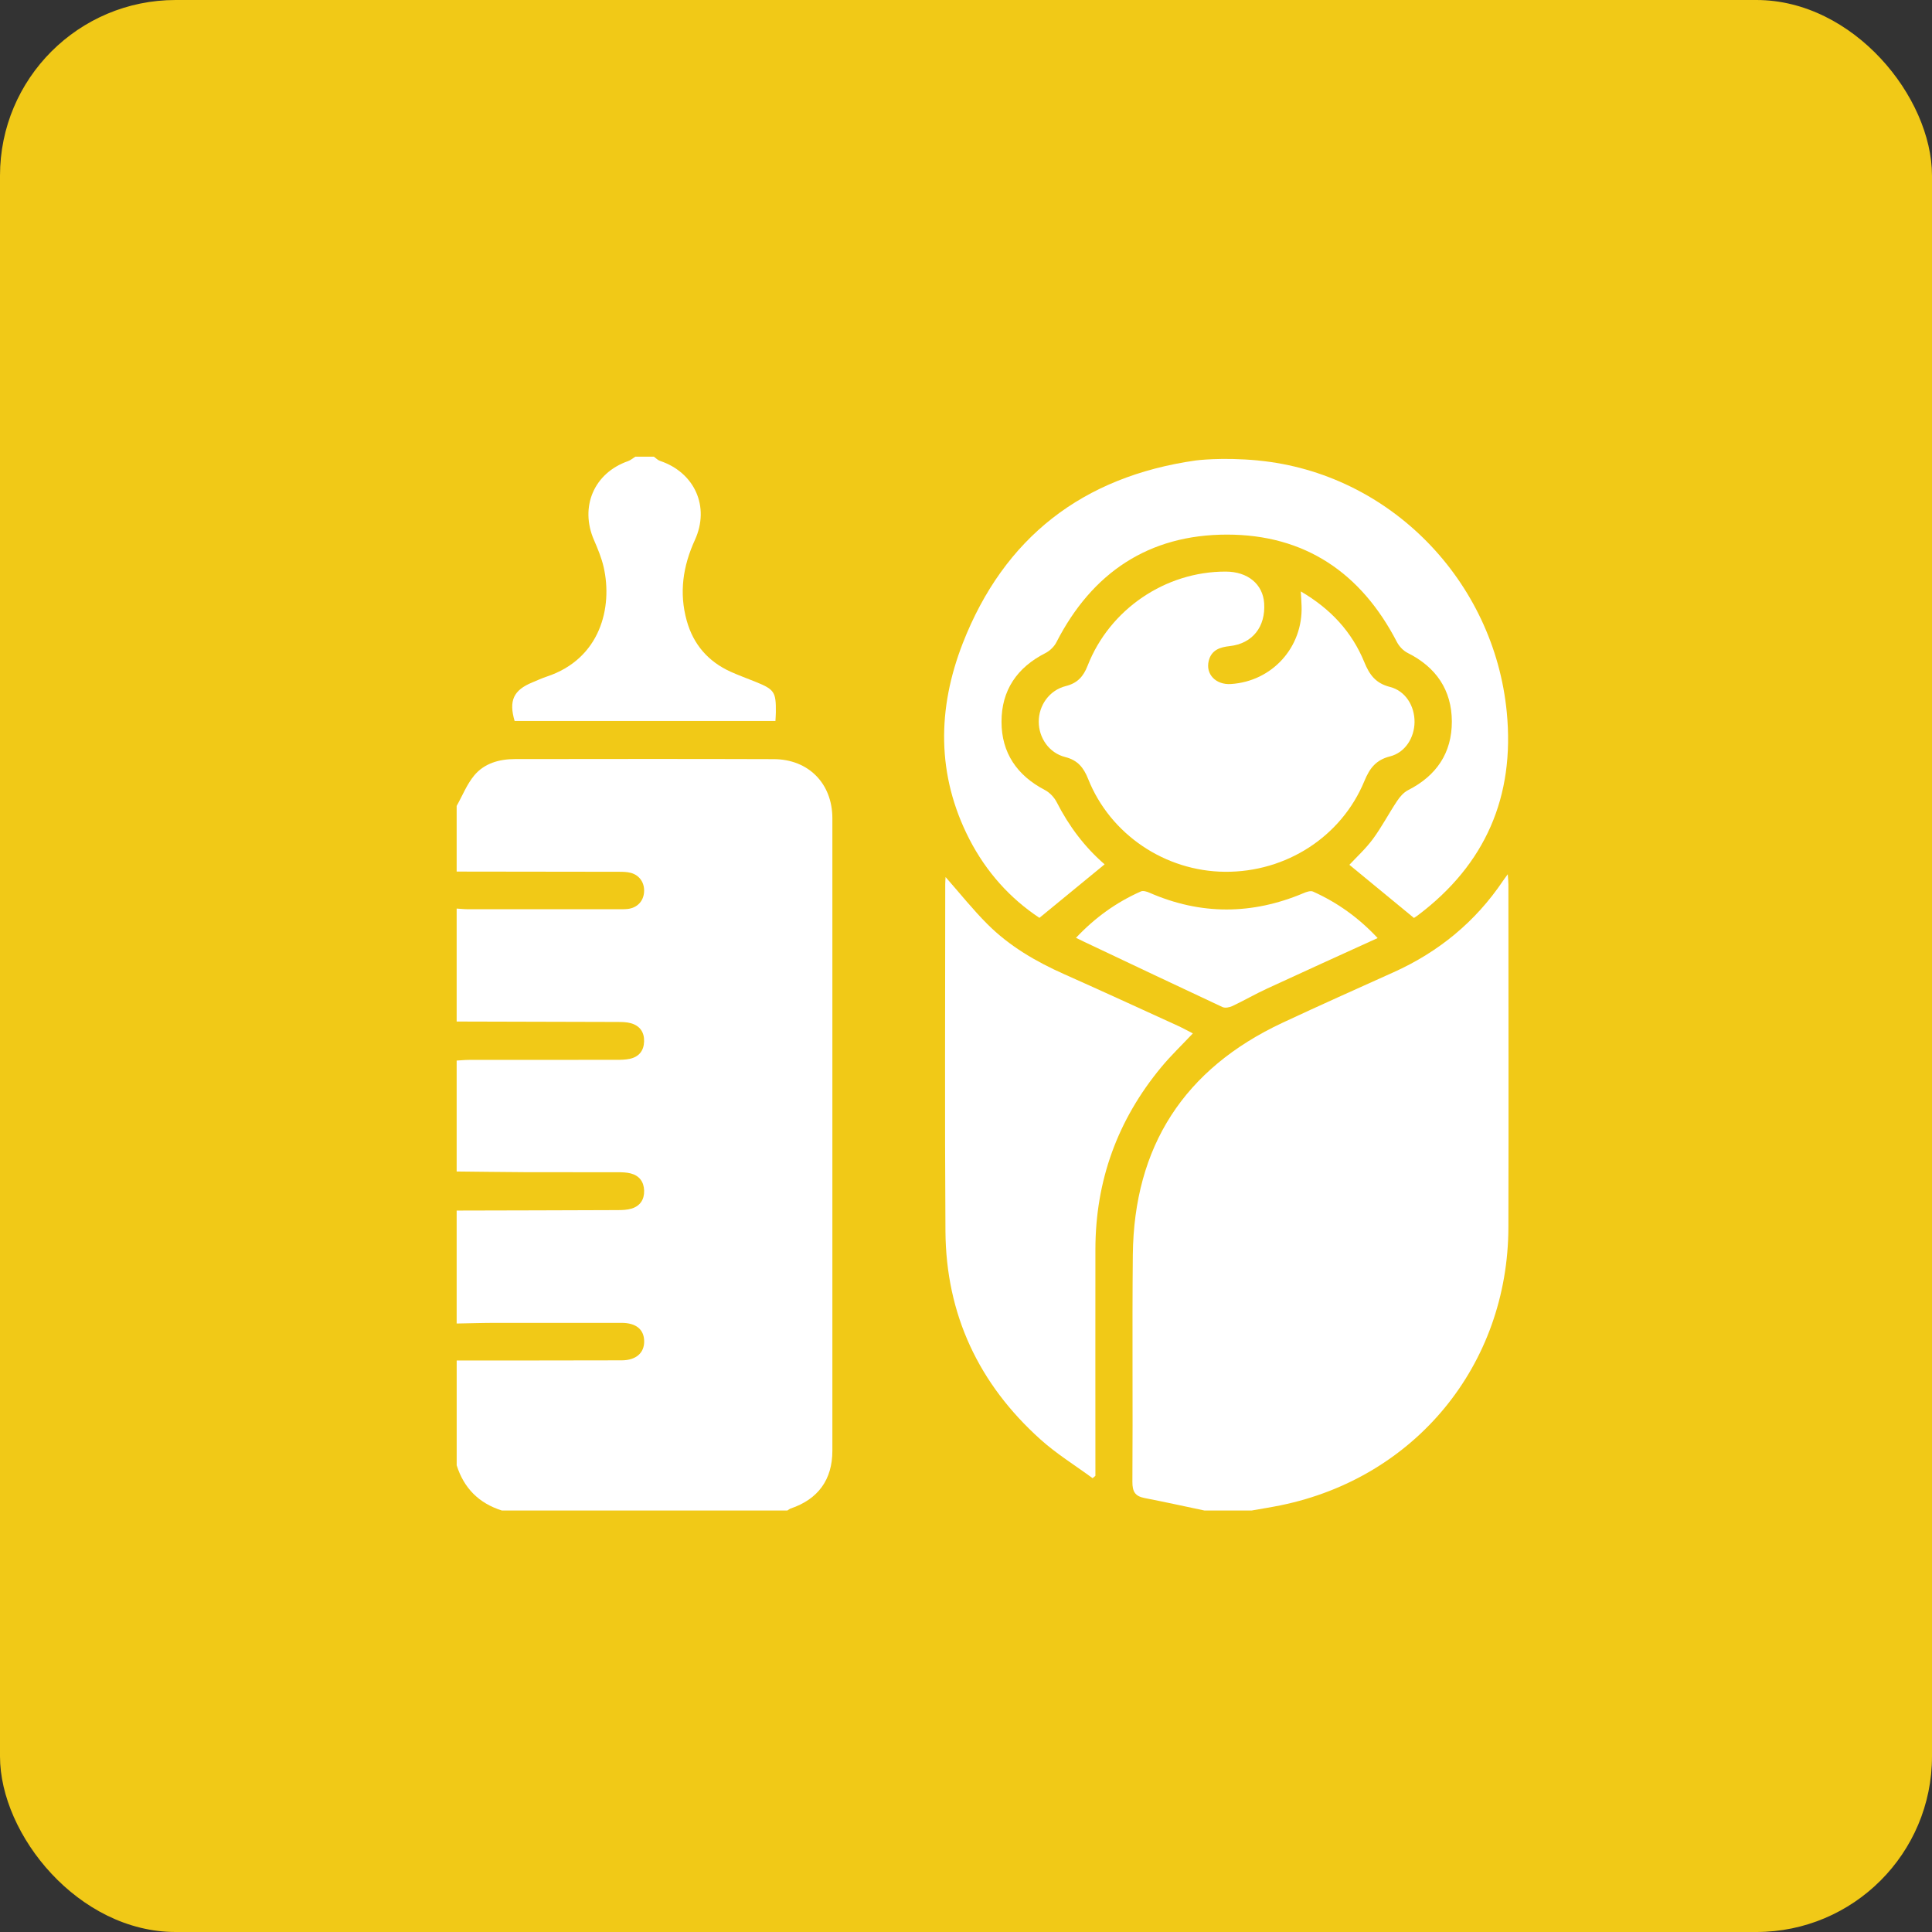 <svg width="55" height="55" viewBox="0 0 55 55" fill="none" xmlns="http://www.w3.org/2000/svg">
<rect x="0" y="0" width="55" height="55" fill="#333333" stroke="none"/>
<rect width="55" height="55" rx="5" fill="#F1C917"/>
<path d="M13.001 22.942C13.165 22.65 13.291 22.326 13.502 22.073C13.791 21.727 14.215 21.61 14.66 21.609C17.116 21.607 19.57 21.602 22.026 21.611C23.016 21.614 23.695 22.305 23.696 23.294C23.698 29.295 23.698 35.297 23.696 41.299C23.696 42.124 23.289 42.68 22.509 42.944C22.476 42.956 22.446 42.982 22.415 43.001H14.287C13.635 42.795 13.206 42.366 13.001 41.714V38.731C14.566 38.73 16.133 38.73 17.698 38.726C18.107 38.725 18.347 38.513 18.338 38.173C18.331 37.844 18.105 37.66 17.696 37.659C16.509 37.657 15.323 37.657 14.136 37.659C13.757 37.659 13.379 37.671 13 37.678V34.462C14.527 34.458 16.054 34.456 17.581 34.449C17.716 34.449 17.857 34.444 17.984 34.405C18.224 34.33 18.344 34.147 18.337 33.895C18.33 33.643 18.201 33.469 17.956 33.405C17.835 33.374 17.706 33.371 17.58 33.371C16.695 33.369 15.809 33.372 14.924 33.369C14.283 33.366 13.641 33.356 13 33.35V30.192C13.116 30.186 13.232 30.173 13.348 30.173C14.749 30.172 16.15 30.173 17.551 30.171C17.677 30.171 17.805 30.169 17.927 30.143C18.188 30.087 18.329 29.913 18.336 29.647C18.344 29.381 18.212 29.198 17.956 29.128C17.837 29.095 17.707 29.094 17.581 29.093C16.054 29.087 14.527 29.084 13 29.081V25.865C13.106 25.871 13.213 25.884 13.319 25.884C14.739 25.885 16.159 25.884 17.579 25.884C17.676 25.884 17.774 25.887 17.87 25.876C18.138 25.845 18.316 25.659 18.335 25.399C18.355 25.137 18.212 24.917 17.956 24.848C17.846 24.819 17.726 24.818 17.61 24.818C16.073 24.815 14.537 24.814 13 24.812V22.941L13.001 22.942Z" fill="white"/>
<path d="M34.288 43.001C33.718 42.881 33.15 42.756 32.579 42.645C32.315 42.593 32.236 42.464 32.237 42.187C32.252 40.033 32.228 37.879 32.249 35.725C32.281 32.635 33.71 30.427 36.51 29.116C37.559 28.626 38.616 28.153 39.672 27.678C40.956 27.1 42.003 26.241 42.791 25.07C42.823 25.022 42.858 24.977 42.923 24.888C42.931 25.013 42.941 25.094 42.941 25.174C42.942 28.43 42.949 31.685 42.941 34.94C42.93 38.857 40.295 42.066 36.458 42.853C36.184 42.909 35.908 42.952 35.632 43.001H34.287H34.288Z" fill="white"/>
<path d="M35.82 13.11C39.567 13.473 42.535 16.533 42.895 20.279C43.126 22.675 42.289 24.609 40.359 26.06C40.313 26.095 40.264 26.124 40.252 26.132C39.629 25.619 39.023 25.121 38.414 24.619C38.62 24.398 38.88 24.161 39.085 23.883C39.337 23.54 39.536 23.157 39.773 22.802C39.852 22.682 39.96 22.558 40.085 22.494C40.891 22.086 41.334 21.434 41.331 20.537C41.327 19.64 40.88 18.991 40.072 18.587C39.948 18.525 39.831 18.4 39.766 18.275C38.75 16.309 37.148 15.219 34.93 15.219C32.702 15.219 31.087 16.303 30.072 18.287C30.008 18.411 29.884 18.53 29.759 18.593C28.953 19.002 28.509 19.652 28.511 20.549C28.512 21.434 28.953 22.076 29.742 22.488C29.881 22.56 30.013 22.699 30.084 22.84C30.433 23.525 30.887 24.123 31.446 24.606C30.831 25.112 30.226 25.608 29.591 26.129C28.759 25.581 28.077 24.824 27.596 23.89C26.657 22.062 26.684 20.169 27.408 18.312C28.584 15.3 30.823 13.568 34.036 13.109C34.036 13.109 34.77 13.009 35.82 13.109L35.82 13.11Z" fill="white"/>
<path d="M18.615 13.001C18.672 13.041 18.724 13.099 18.788 13.12C19.773 13.449 20.216 14.422 19.783 15.37C19.442 16.116 19.328 16.873 19.55 17.67C19.74 18.35 20.162 18.834 20.802 19.124C21.033 19.228 21.271 19.314 21.506 19.409C22.046 19.627 22.093 19.696 22.087 20.276C22.086 20.353 22.08 20.43 22.075 20.525H14.65C14.48 19.946 14.618 19.646 15.156 19.426C15.291 19.37 15.424 19.308 15.562 19.262C17.091 18.757 17.448 17.291 17.184 16.14C17.123 15.877 17.017 15.621 16.909 15.373C16.499 14.427 16.911 13.466 17.877 13.128C17.952 13.102 18.017 13.044 18.087 13H18.614L18.615 13.001Z" fill="white"/>
<path d="M26.917 24.966C27.322 25.426 27.691 25.89 28.108 26.307C28.734 26.934 29.49 27.375 30.298 27.734C31.382 28.217 32.46 28.713 33.54 29.206C33.678 29.269 33.811 29.345 33.958 29.419C33.642 29.754 33.333 30.049 33.062 30.376C31.815 31.879 31.186 33.61 31.184 35.566C31.181 37.612 31.184 39.658 31.184 41.705C31.184 41.808 31.184 41.91 31.184 42.013L31.104 42.081C30.607 41.715 30.075 41.388 29.619 40.977C27.862 39.398 26.93 37.418 26.915 35.049C26.893 31.756 26.909 28.462 26.909 25.169C26.909 25.102 26.915 25.036 26.919 24.966H26.917Z" fill="white"/>
<path d="M37.03 16.836C37.884 17.334 38.487 17.989 38.84 18.852C38.987 19.212 39.165 19.453 39.568 19.555C40.012 19.668 40.274 20.098 40.269 20.558C40.264 21.003 40.002 21.424 39.57 21.533C39.168 21.634 38.99 21.874 38.841 22.235C38.187 23.82 36.612 24.831 34.875 24.818C33.169 24.805 31.606 23.756 30.977 22.175C30.847 21.849 30.679 21.641 30.323 21.551C29.865 21.435 29.574 21.009 29.571 20.55C29.568 20.084 29.87 19.649 30.341 19.531C30.673 19.448 30.842 19.259 30.962 18.951C31.591 17.341 33.18 16.268 34.895 16.272C35.521 16.273 35.952 16.629 35.988 17.173C36.032 17.845 35.655 18.321 35.009 18.393C34.727 18.424 34.488 18.504 34.411 18.809C34.314 19.191 34.611 19.5 35.039 19.473C36.216 19.398 37.095 18.427 37.053 17.247C37.049 17.131 37.041 17.014 37.031 16.835L37.03 16.836Z" fill="white"/>
<path d="M39.218 26.705C38.141 27.196 37.105 27.664 36.073 28.142C35.737 28.297 35.417 28.482 35.084 28.64C35.002 28.679 34.877 28.703 34.802 28.669C33.49 28.057 32.183 27.435 30.874 26.816C30.805 26.783 30.737 26.749 30.631 26.698C31.172 26.123 31.78 25.686 32.479 25.377C32.542 25.349 32.648 25.381 32.721 25.413C34.184 26.053 35.645 26.044 37.111 25.425C37.193 25.39 37.309 25.35 37.378 25.381C38.068 25.691 38.673 26.121 39.219 26.705L39.218 26.705Z" fill="white"/>
</svg>
